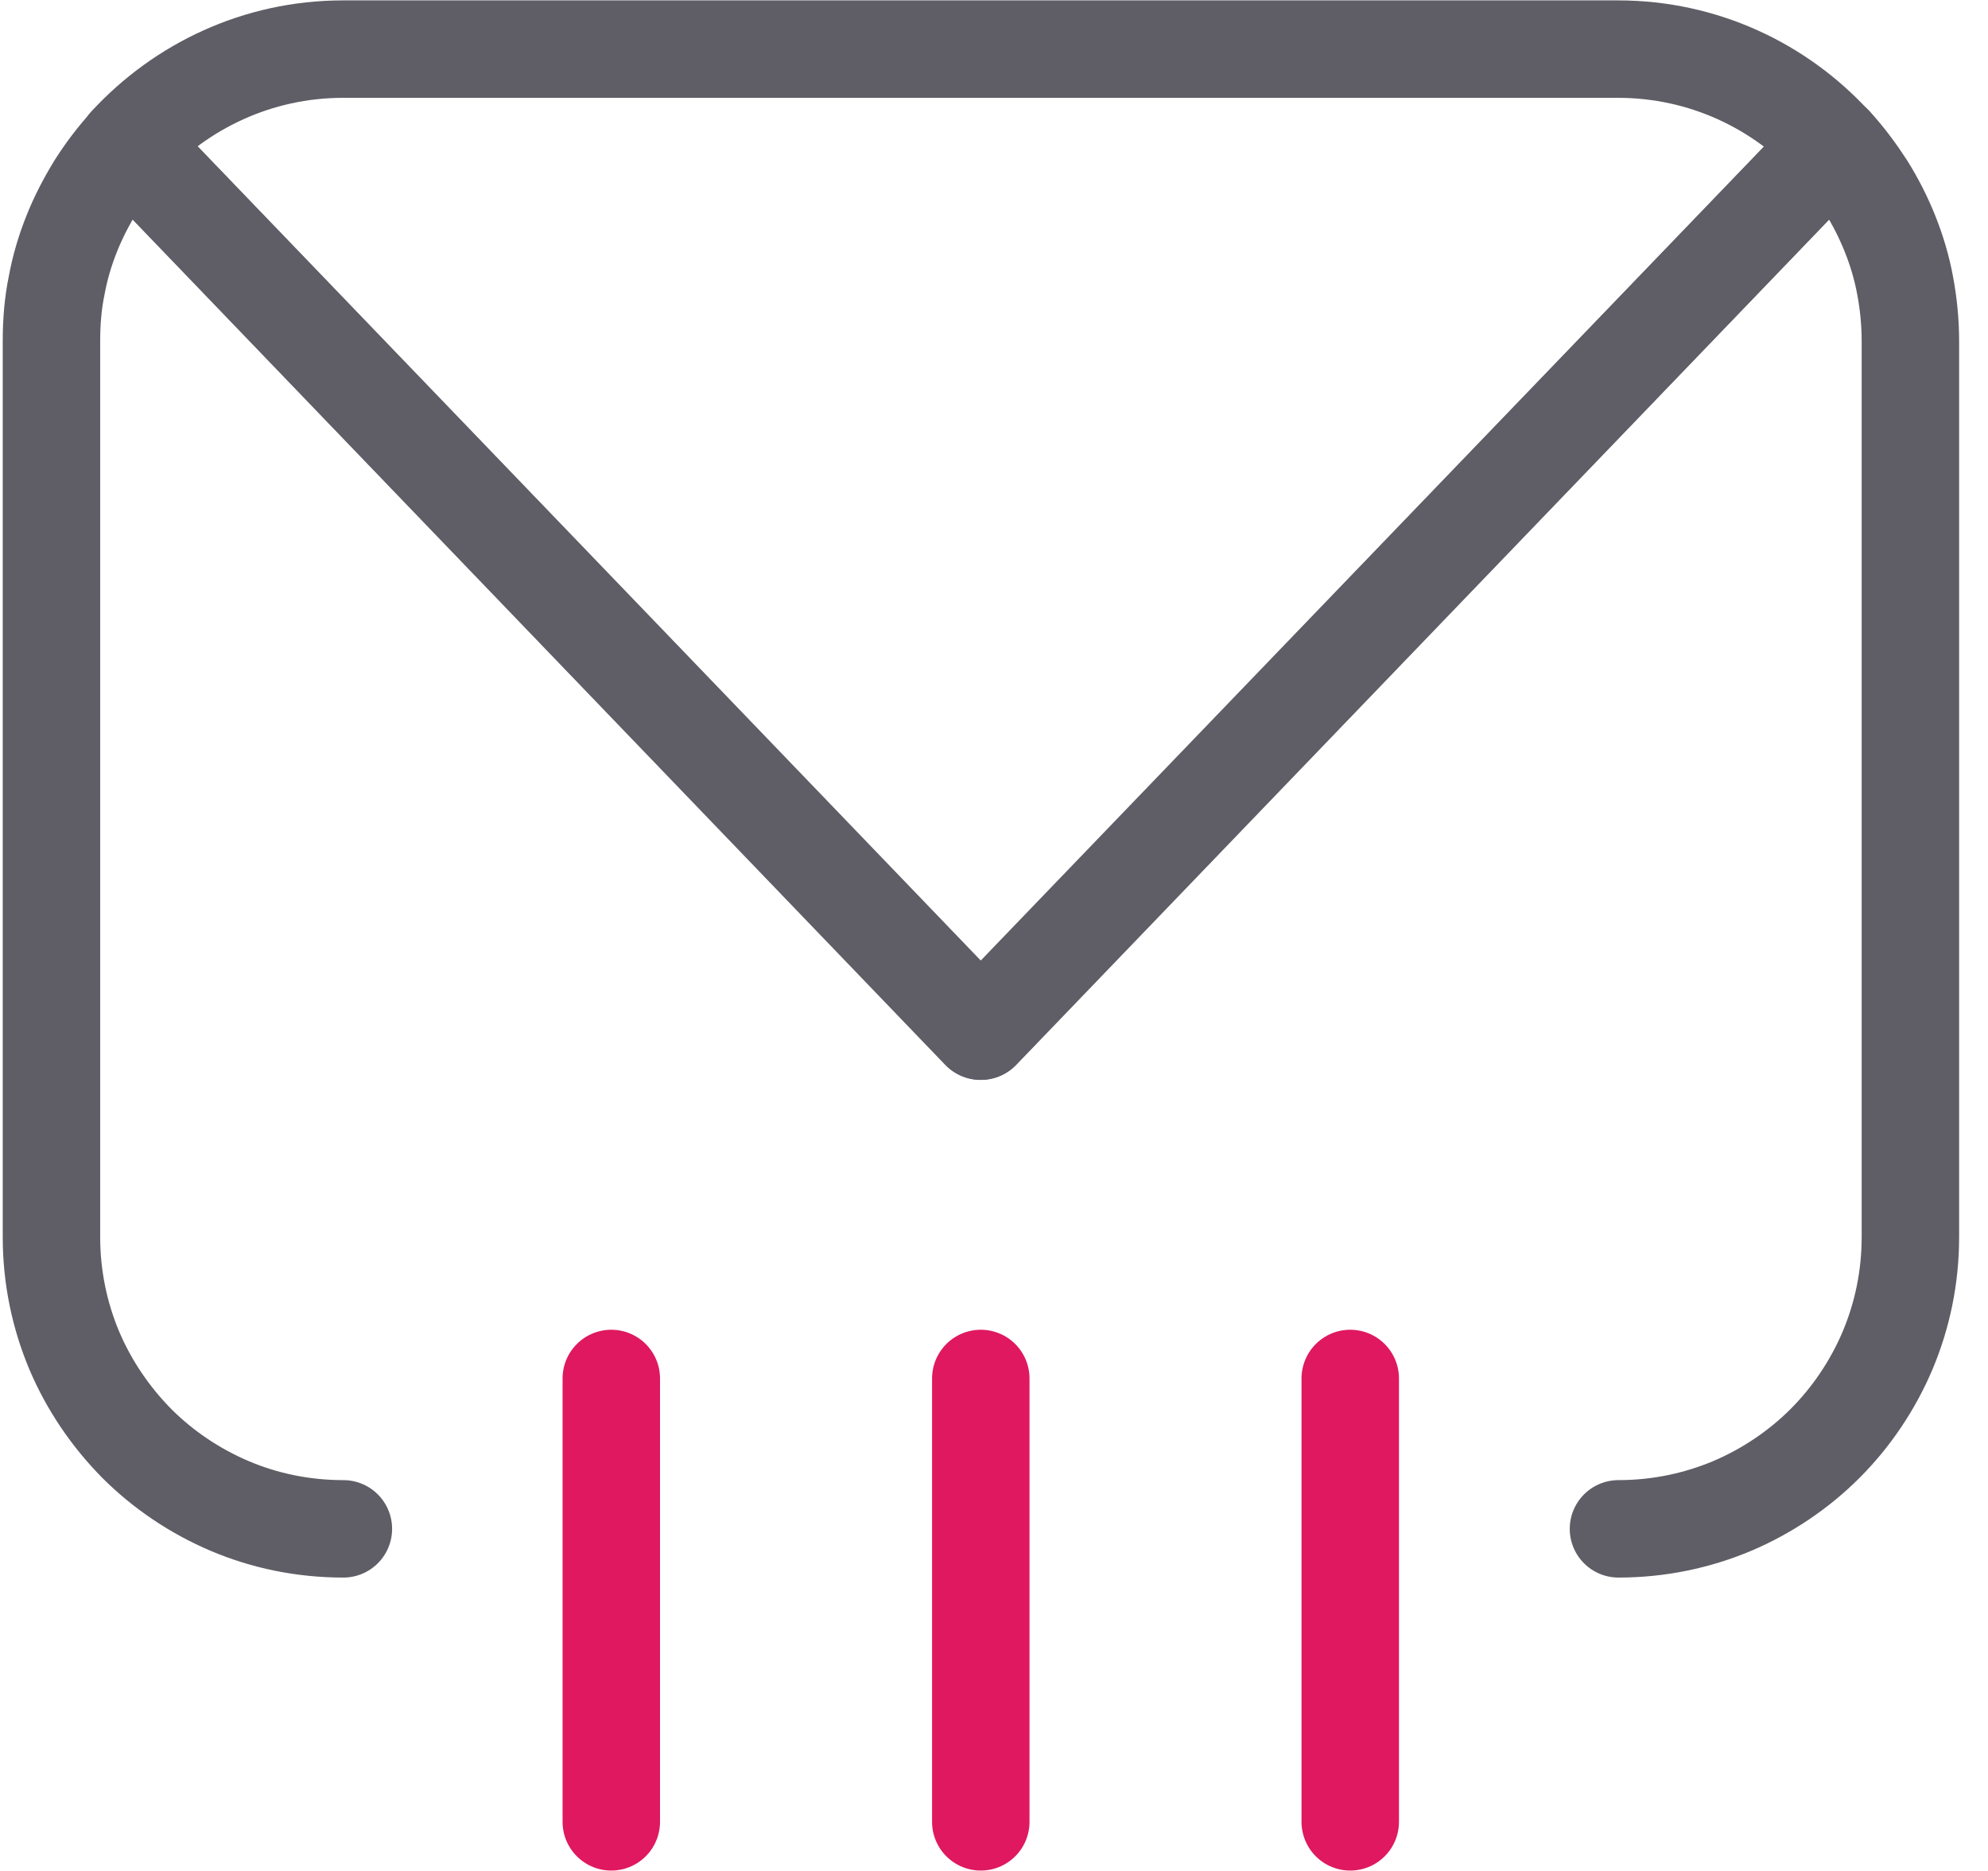 <svg width='51' height='48' viewBox='0 0 51 48' fill='none' xmlns='http://www.w3.org/2000/svg'><path d='M41.52 39.223C42.554 39.223 43.539 39.014 44.44 38.635C45.331 38.256 46.146 37.706 46.819 37.033C47.492 36.36 48.042 35.545 48.421 34.654C48.8 33.754 49.009 32.777 49.009 31.735V25.99V20.246V8.758C49.009 8.265 48.961 7.791 48.876 7.336C48.791 6.871 48.658 6.426 48.487 5.999C48.317 5.573 48.108 5.165 47.871 4.786C47.625 4.407 47.359 4.047 47.047 3.705L41.577 9.393L36.108 15.08L30.639 20.767L25.169 26.455L19.7 20.767L14.231 15.08L8.761 9.393L3.282 3.696C2.979 4.028 2.704 4.388 2.458 4.777C2.221 5.165 2.012 5.563 1.842 5.99C1.671 6.416 1.538 6.862 1.453 7.326C1.358 7.781 1.32 8.265 1.32 8.748V31.735C1.32 32.768 1.529 33.754 1.908 34.654C2.287 35.545 2.837 36.351 3.51 37.033C4.183 37.706 4.998 38.256 5.889 38.635C6.78 39.014 7.766 39.223 8.809 39.223' stroke='#5F5E66' stroke-width='2.5' stroke-linecap='round' stroke-linejoin='round'/><path d='M47.038 3.705C45.673 2.208 43.701 1.26 41.511 1.26H8.8C6.61 1.26 4.648 2.208 3.273 3.696L25.151 26.455L47.038 3.705Z' stroke='#5F5E66' stroke-width='2.5' stroke-linecap='round' stroke-linejoin='round'/><path d='M15.682 35.365V46.74' stroke='#DF1860' stroke-width='2.5' stroke-linecap='round' stroke-linejoin='round'/><path d='M25.161 35.365V46.74' stroke='#DF1860' stroke-width='2.5' stroke-linecap='round' stroke-linejoin='round'/><path d='M34.639 35.365V46.74' stroke='#DF1860' stroke-width='2.5' stroke-linecap='round' stroke-linejoin='round'/></svg>

